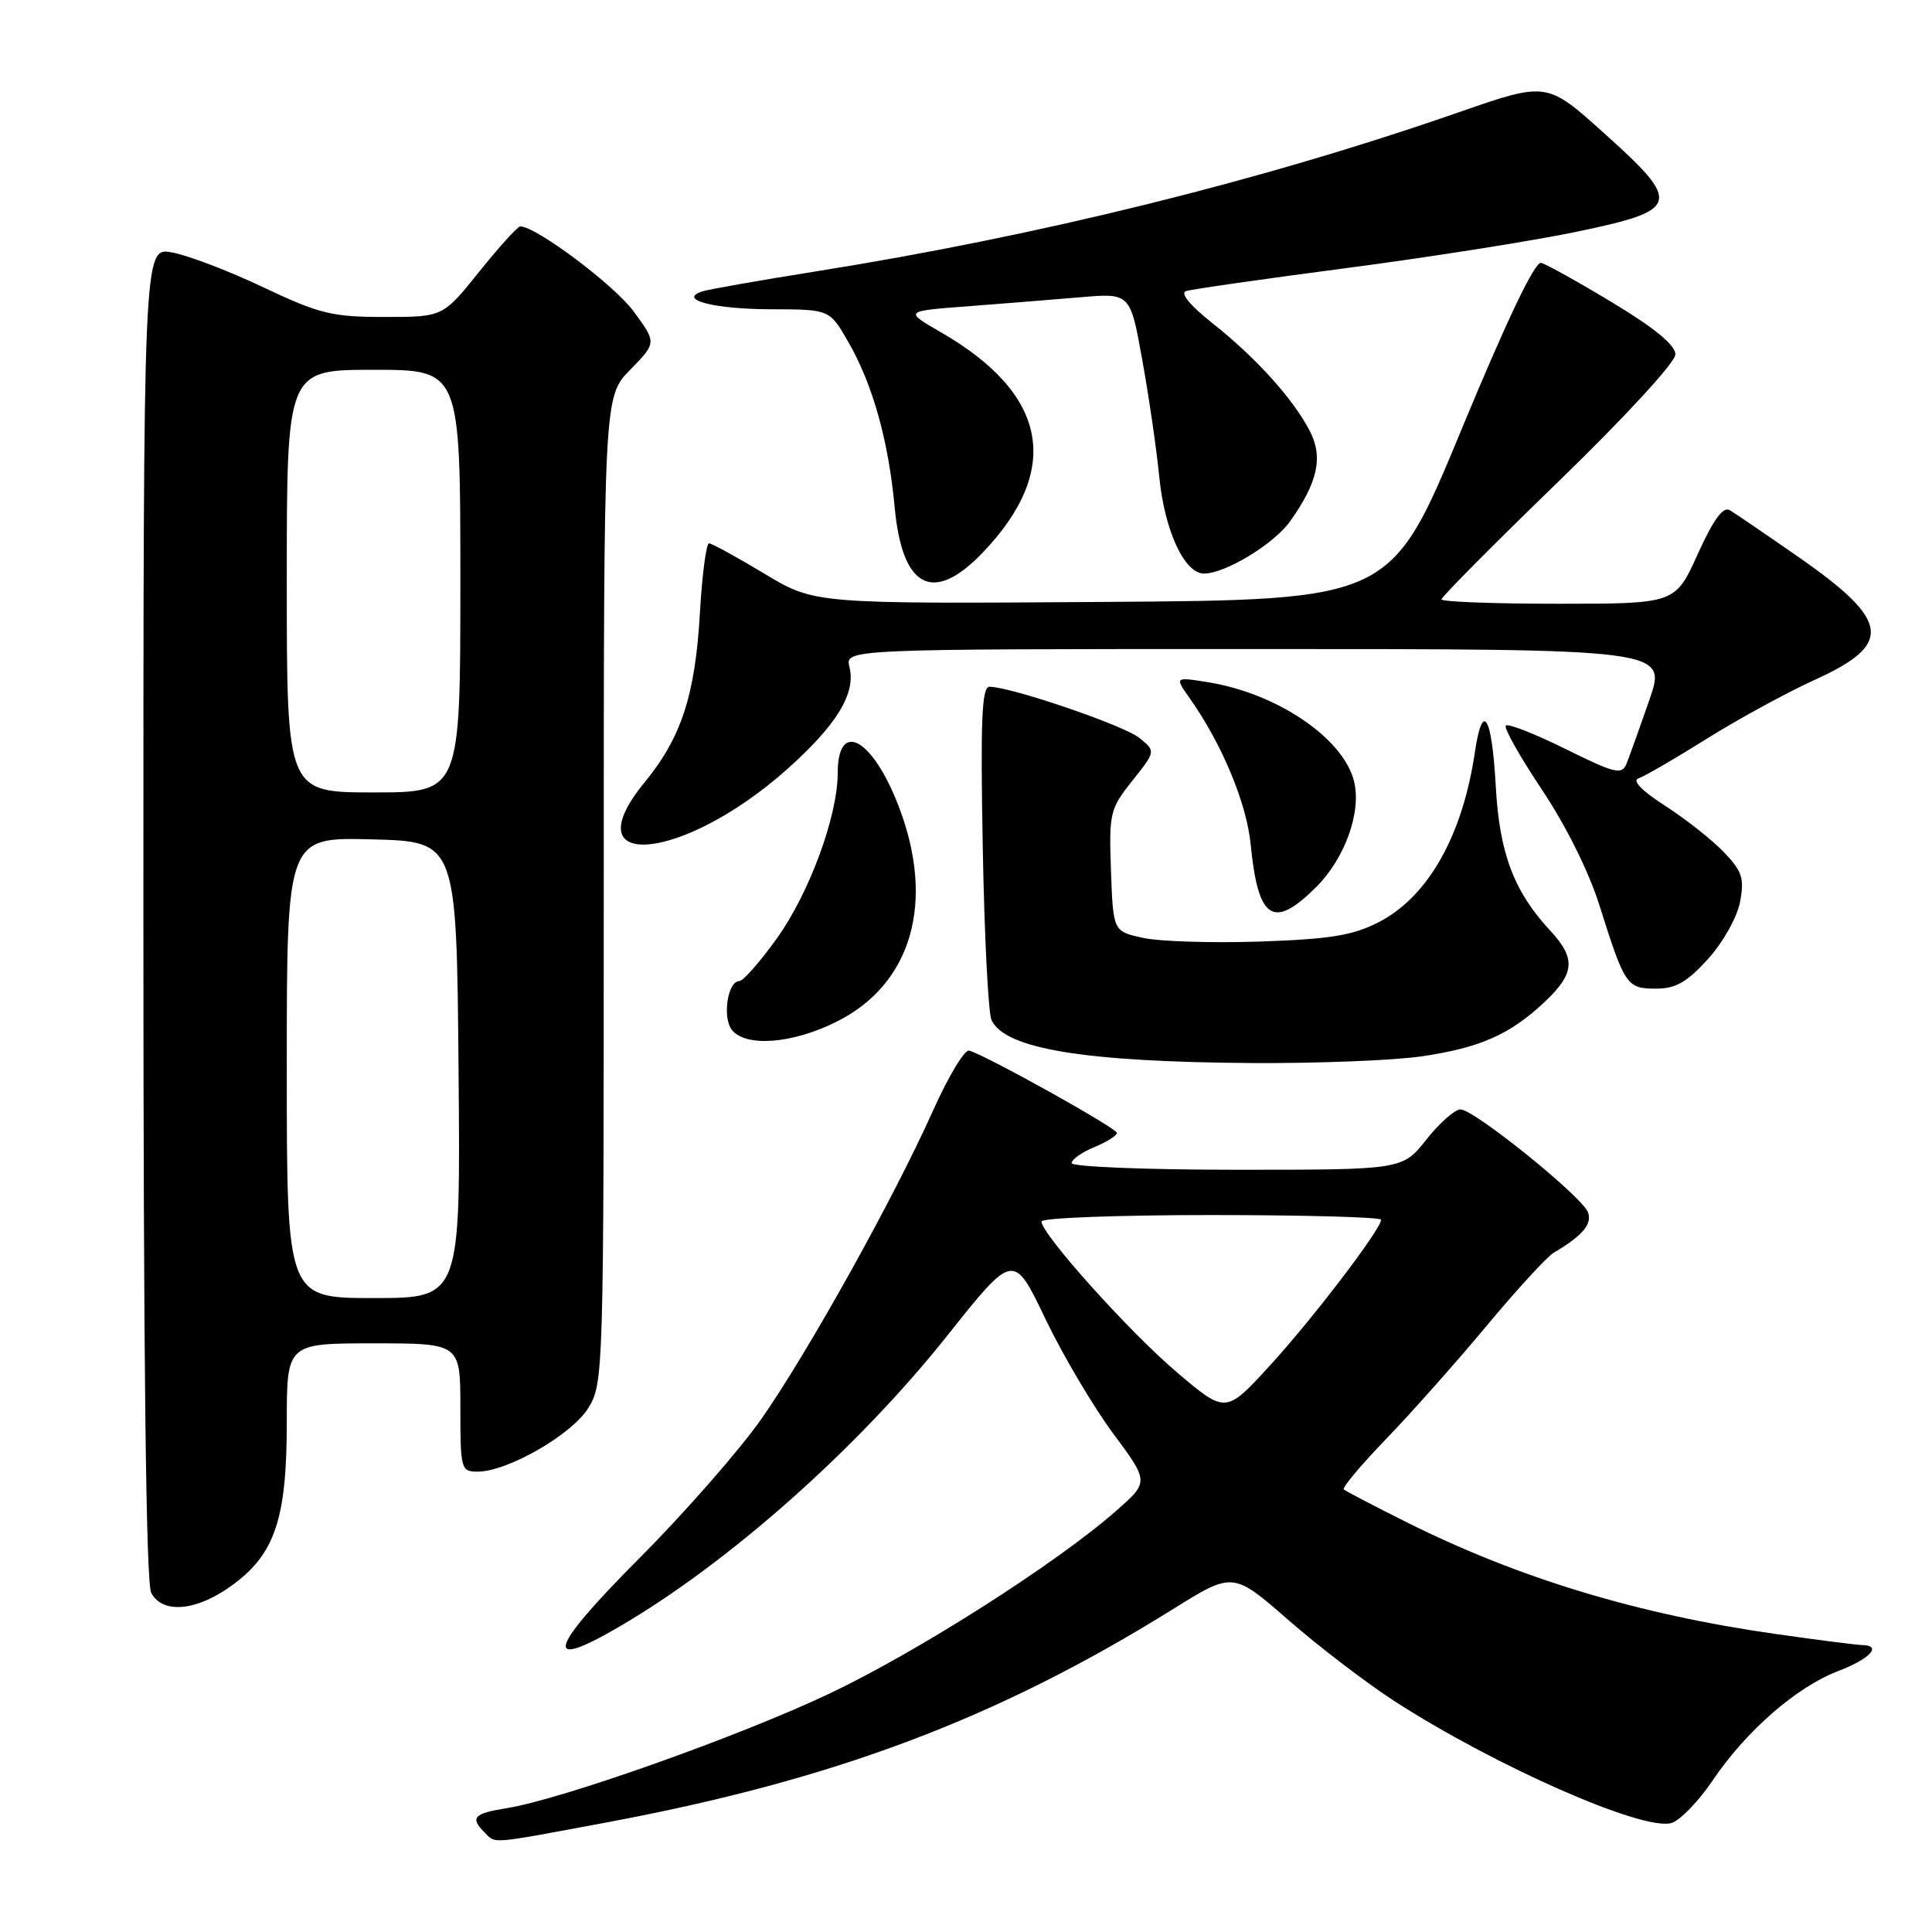 <?xml version="1.0" encoding="UTF-8" standalone="no"?>
<!DOCTYPE svg PUBLIC "-//W3C//DTD SVG 1.1//EN" "http://www.w3.org/Graphics/SVG/1.1/DTD/svg11.dtd" >
<svg xmlns="http://www.w3.org/2000/svg" xmlns:xlink="http://www.w3.org/1999/xlink" version="1.1" viewBox="0 0 256 256">
 <g >
 <path fill="currentColor"
d=" M 80.18 241.52 C 110.53 235.86 132.06 227.76 155.44 213.21 C 163.38 208.26 163.38 208.26 170.76 214.70 C 174.82 218.24 181.15 223.07 184.82 225.44 C 198.18 234.05 217.59 242.60 221.44 241.57 C 222.57 241.26 225.04 238.73 226.92 235.94 C 231.36 229.36 238.04 223.53 243.58 221.42 C 247.79 219.81 249.44 218.02 246.75 217.98 C 246.06 217.97 240.90 217.31 235.28 216.51 C 217.13 213.93 201.31 209.15 186.50 201.76 C 182.10 199.56 178.30 197.58 178.06 197.36 C 177.81 197.13 180.32 194.15 183.62 190.72 C 186.93 187.30 192.93 180.54 196.96 175.71 C 200.99 170.87 205.01 166.49 205.89 165.98 C 209.69 163.75 211.01 162.18 210.41 160.62 C 209.60 158.52 195.32 147.00 193.52 147.00 C 192.78 147.00 190.74 148.80 189.00 151.00 C 185.83 155.00 185.83 155.00 163.92 155.00 C 151.86 155.00 142.00 154.60 142.00 154.12 C 142.00 153.64 143.35 152.68 145.00 152.00 C 146.65 151.32 148.00 150.47 148.00 150.12 C 148.00 149.49 130.58 139.79 128.41 139.21 C 127.81 139.05 125.65 142.65 123.61 147.21 C 118.37 158.89 107.09 179.14 100.90 188.00 C 98.01 192.12 90.76 200.41 84.78 206.41 C 72.63 218.60 71.77 221.57 82.15 215.49 C 96.62 207.03 113.64 191.91 125.51 176.99 C 134.30 165.94 134.30 165.94 138.50 174.72 C 140.82 179.55 144.86 186.39 147.49 189.93 C 152.26 196.36 152.26 196.36 147.88 200.21 C 139.98 207.15 121.66 218.83 109.95 224.39 C 98.08 230.03 74.45 238.42 67.15 239.59 C 62.77 240.29 62.25 240.85 64.20 242.80 C 65.73 244.33 64.65 244.41 80.18 241.52 Z  M 30.70 210.10 C 36.43 205.95 38.00 201.30 38.00 188.48 C 38.00 178.00 38.00 178.00 49.50 178.00 C 61.00 178.00 61.00 178.00 61.00 186.50 C 61.00 194.71 61.08 195.00 63.30 195.00 C 67.25 195.00 75.78 190.09 77.96 186.56 C 79.96 183.33 80.00 181.92 80.00 117.92 C 80.00 52.58 80.00 52.58 83.50 49.00 C 87.01 45.41 87.01 45.41 83.95 41.25 C 81.38 37.76 71.03 30.00 68.94 30.00 C 68.59 30.00 66.15 32.70 63.50 36.00 C 58.69 42.00 58.69 42.00 50.94 42.00 C 43.99 42.00 42.33 41.59 34.85 38.05 C 30.26 35.87 24.81 33.80 22.75 33.44 C 19.00 32.78 19.00 32.78 19.00 120.95 C 19.00 179.82 19.34 209.77 20.04 211.07 C 21.55 213.89 26.03 213.49 30.70 210.10 Z  M 188.31 139.98 C 196.11 138.85 200.15 137.06 204.75 132.69 C 208.68 128.96 208.82 126.98 205.40 123.30 C 200.60 118.13 198.69 113.07 198.20 104.23 C 197.68 94.76 196.45 92.77 195.42 99.73 C 193.79 110.74 189.23 118.80 182.75 122.16 C 179.29 123.95 176.37 124.43 167.00 124.76 C 160.68 124.97 153.70 124.76 151.50 124.28 C 147.50 123.42 147.50 123.42 147.21 115.39 C 146.94 107.72 147.06 107.20 150.04 103.45 C 153.15 99.54 153.15 99.54 150.96 97.77 C 148.91 96.11 133.93 91.00 131.11 91.00 C 130.09 91.00 129.91 95.41 130.22 112.25 C 130.43 123.94 130.95 134.25 131.38 135.16 C 133.15 138.98 143.62 140.71 166.00 140.86 C 174.53 140.91 184.56 140.52 188.31 139.98 Z  M 110.82 135.40 C 120.81 130.42 123.96 119.58 119.10 106.89 C 115.63 97.80 111.00 95.27 111.00 102.45 C 111.00 108.11 107.24 118.34 102.96 124.31 C 100.72 127.44 98.47 130.00 97.96 130.00 C 96.40 130.00 95.68 134.91 97.01 136.51 C 98.90 138.78 105.02 138.29 110.82 135.40 Z  M 226.33 127.06 C 228.33 124.84 230.18 121.54 230.57 119.49 C 231.15 116.37 230.85 115.45 228.40 112.89 C 226.83 111.26 223.33 108.50 220.62 106.76 C 217.57 104.80 216.23 103.43 217.10 103.14 C 217.87 102.89 221.94 100.53 226.15 97.89 C 230.36 95.26 236.78 91.76 240.41 90.11 C 250.89 85.36 250.50 82.30 238.34 73.83 C 234.03 70.83 229.92 68.03 229.22 67.61 C 228.32 67.07 227.06 68.79 224.96 73.42 C 221.98 80.00 221.98 80.00 206.49 80.00 C 197.97 80.00 191.00 79.74 191.00 79.42 C 191.00 79.10 197.97 72.07 206.50 63.81 C 215.35 55.23 222.00 48.00 222.00 46.96 C 222.00 45.74 219.25 43.47 213.75 40.15 C 209.21 37.41 204.92 35.02 204.21 34.83 C 203.38 34.62 199.67 42.39 193.62 57.00 C 184.31 79.50 184.31 79.50 146.12 79.76 C 107.93 80.02 107.93 80.02 101.28 76.01 C 97.62 73.81 94.32 72.00 93.95 72.00 C 93.58 72.00 93.03 76.16 92.74 81.25 C 92.11 92.14 90.28 97.73 85.41 103.67 C 75.65 115.58 90.50 114.22 104.28 101.94 C 110.87 96.07 113.43 91.87 112.56 88.39 C 111.96 86.00 111.96 86.00 166.42 86.00 C 220.88 86.00 220.88 86.00 218.55 92.75 C 217.26 96.46 215.90 100.26 215.52 101.20 C 214.90 102.71 214.01 102.49 207.45 99.25 C 203.39 97.24 199.83 95.84 199.53 96.14 C 199.23 96.43 201.38 100.24 204.29 104.60 C 207.48 109.37 210.54 115.51 211.95 120.01 C 215.29 130.60 215.56 131.00 219.42 131.00 C 222.05 131.00 223.53 130.15 226.33 127.06 Z  M 174.43 117.51 C 178.24 113.69 180.43 107.55 179.41 103.50 C 177.98 97.80 169.19 91.85 160.03 90.39 C 155.64 89.69 155.64 89.69 157.69 92.59 C 161.92 98.59 165.19 106.43 165.72 111.89 C 166.71 121.92 168.71 123.22 174.43 117.51 Z  M 130.19 73.25 C 140.76 62.21 138.87 52.21 124.66 44.02 C 119.82 41.22 119.82 41.22 128.16 40.59 C 132.75 40.24 139.48 39.70 143.13 39.39 C 149.76 38.82 149.76 38.82 151.35 47.66 C 152.23 52.52 153.25 59.52 153.61 63.20 C 154.31 70.30 156.94 76.00 159.53 76.00 C 162.36 76.00 168.80 72.09 170.95 69.07 C 174.62 63.91 175.35 60.57 173.55 57.10 C 171.36 52.86 166.40 47.37 160.66 42.83 C 157.68 40.47 156.34 38.84 157.16 38.57 C 157.90 38.33 167.50 36.95 178.50 35.51 C 189.50 34.07 203.22 31.90 209.00 30.69 C 222.67 27.84 222.91 26.95 212.52 17.62 C 204.96 10.82 204.96 10.82 193.23 14.90 C 167.18 23.96 137.66 31.26 108.00 35.98 C 100.58 37.16 93.84 38.35 93.03 38.62 C 89.75 39.71 94.64 40.97 102.21 40.98 C 109.92 41.00 109.92 41.00 112.37 45.25 C 115.63 50.89 117.72 58.33 118.55 67.22 C 119.54 77.96 123.64 80.08 130.19 73.25 Z  M 155.96 181.85 C 149.64 176.49 138.00 163.52 138.00 161.85 C 138.00 161.38 148.12 161.00 160.50 161.00 C 172.88 161.00 183.00 161.28 183.00 161.62 C 183.00 162.87 174.01 174.66 168.29 180.92 C 162.42 187.33 162.42 187.33 155.96 181.85 Z  M 38.00 141.47 C 38.00 110.93 38.00 110.93 49.25 111.22 C 60.50 111.50 60.50 111.50 60.76 141.75 C 61.03 172.00 61.03 172.00 49.51 172.00 C 38.00 172.00 38.00 172.00 38.00 141.47 Z  M 38.00 77.00 C 38.00 49.00 38.00 49.00 49.50 49.00 C 61.00 49.00 61.00 49.00 61.00 77.00 C 61.00 105.00 61.00 105.00 49.50 105.00 C 38.00 105.00 38.00 105.00 38.00 77.00 Z "/>
</g>
</svg>